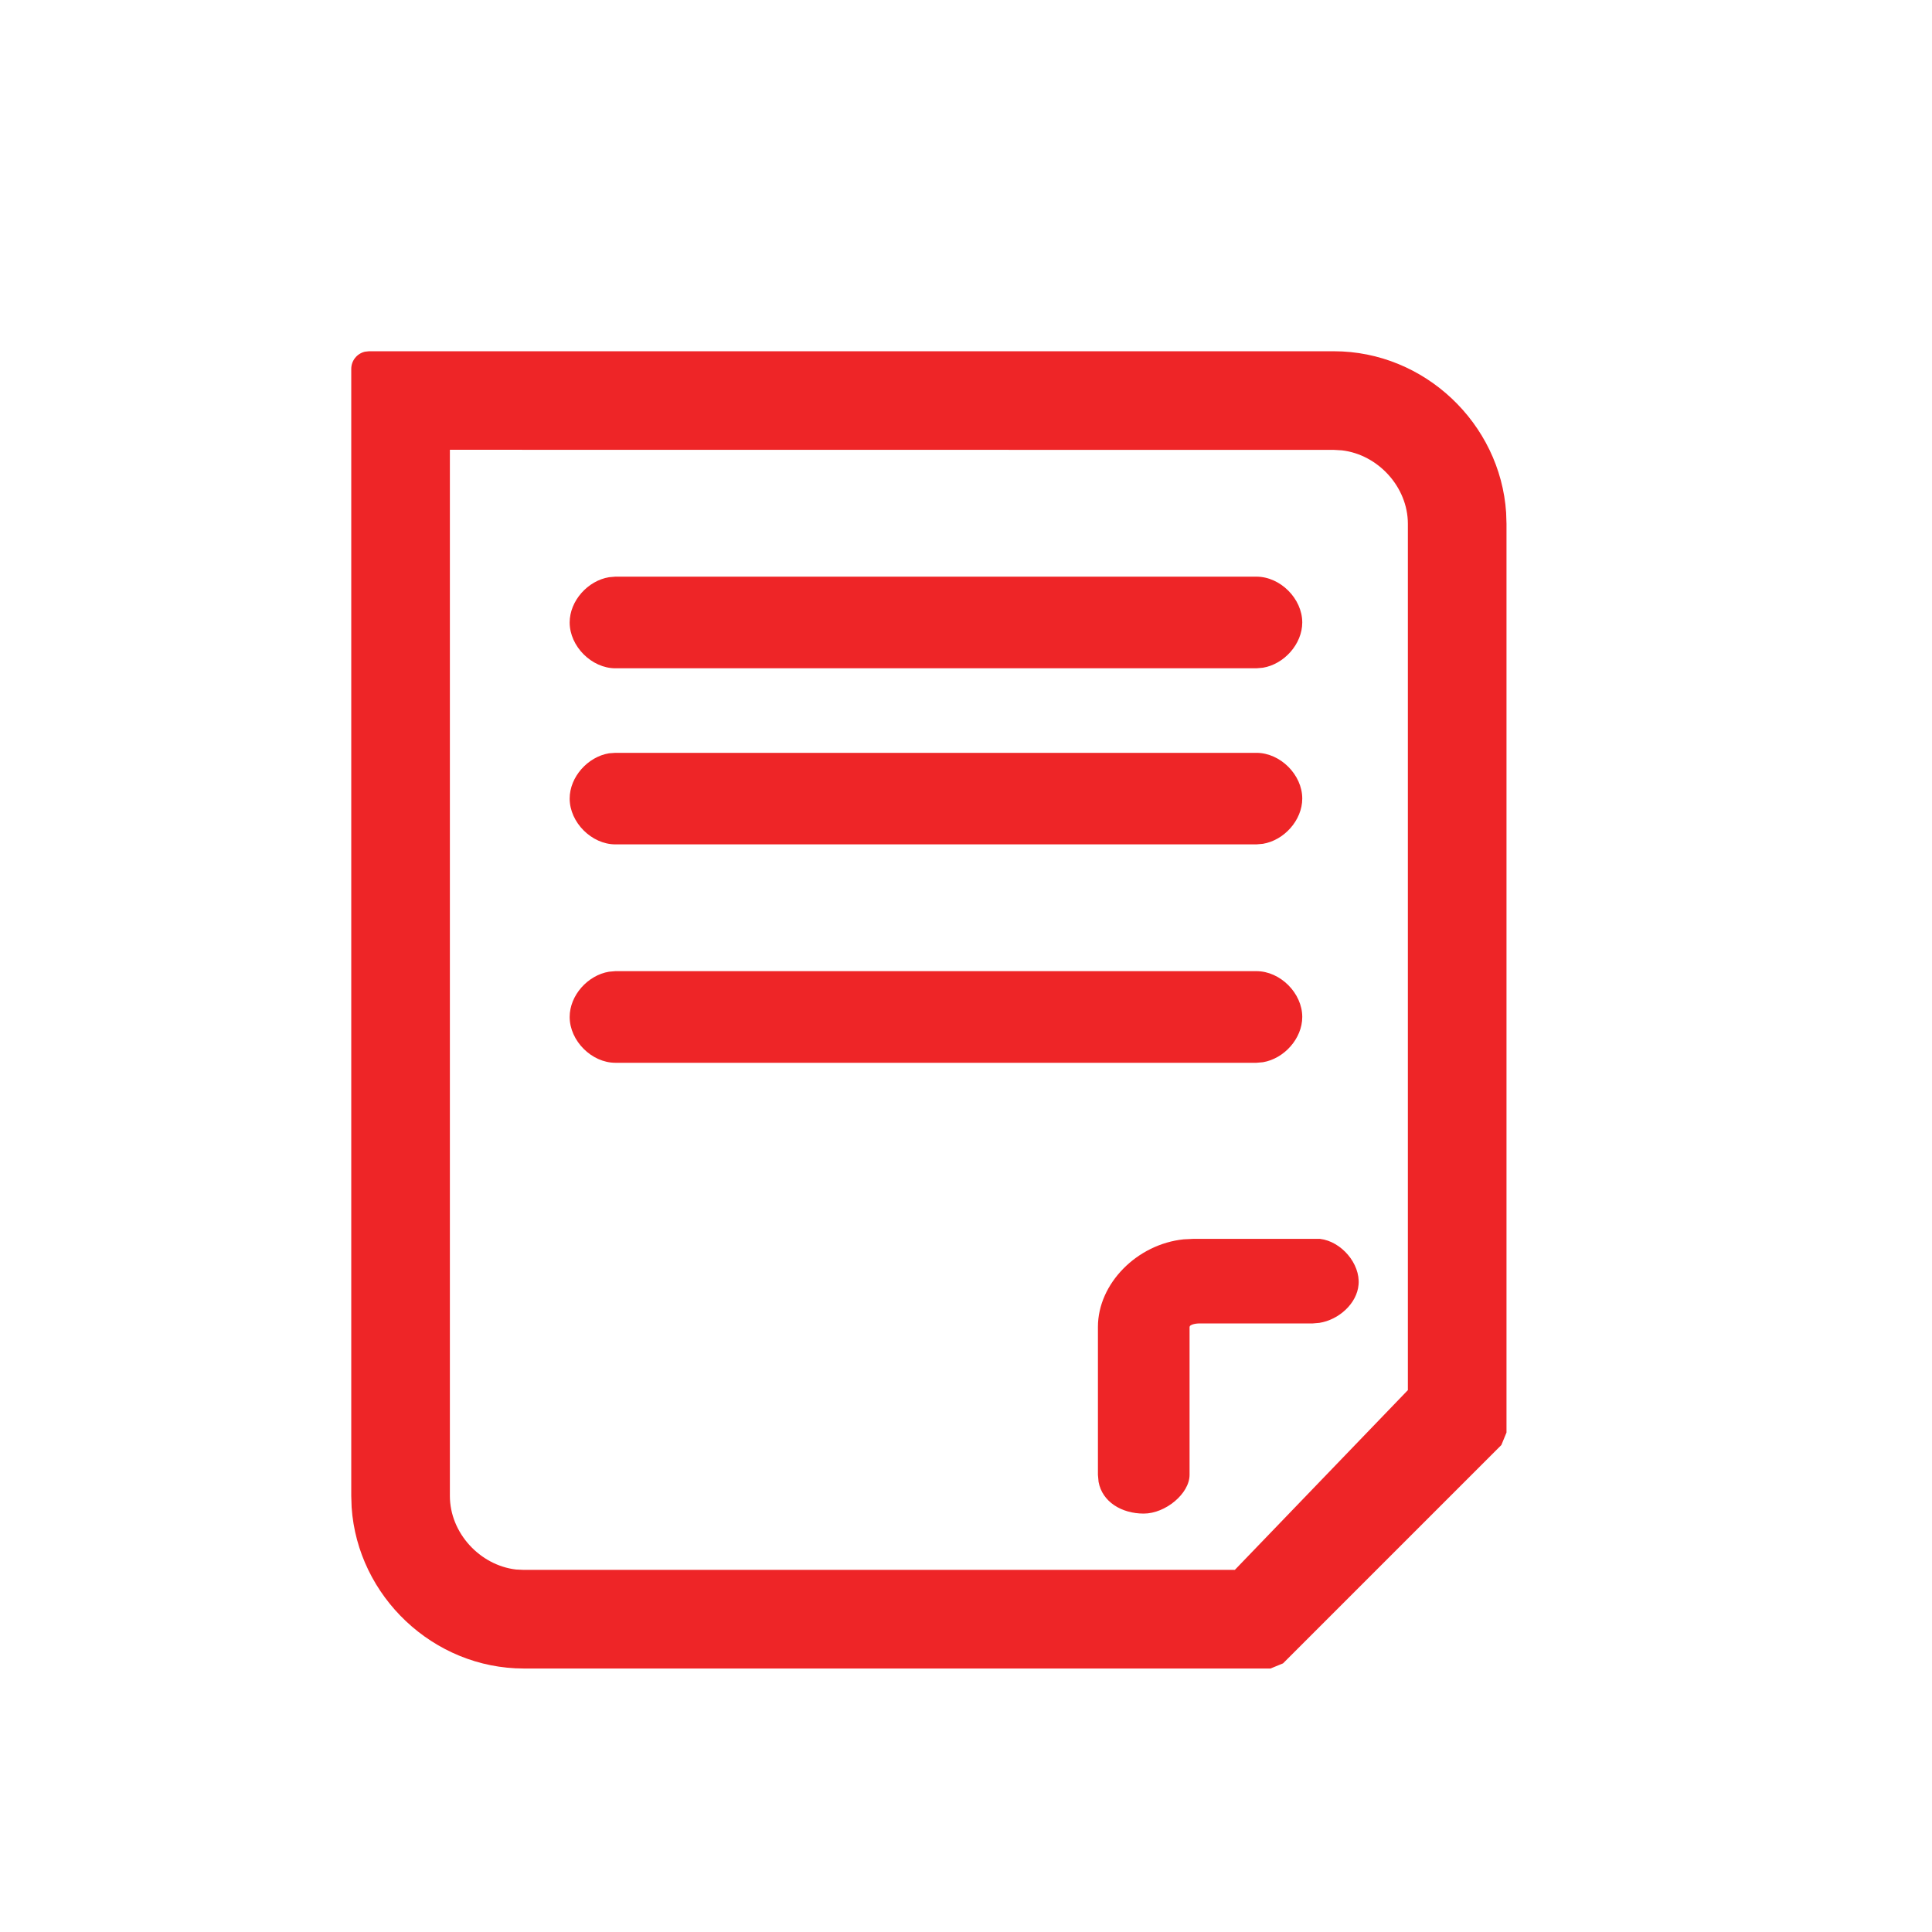 <?xml version="1.0" encoding="UTF-8"?>
<svg width="21px" height="21px" viewBox="0 0 21 21" version="1.1" xmlns="http://www.w3.org/2000/svg" xmlns:xlink="http://www.w3.org/1999/xlink">
  <!-- Generator: sketchtool 61.2 (101010) - https://sketch.com -->
  <title>61DD651B-4979-447C-BA80-AA25A9730A43</title>
  <desc>Created with sketchtool.</desc>
  <g id="UI-Cortes" stroke="none" stroke-width="1" fill="none" fill-rule="evenodd">
    <g id="CORTE-1---S---02-Navegación---Menu-Desplegado---Resumen" transform="translate(-20, -140)" fill="#EE2527" fill-rule="nonzero">
      <g id="Nav-Drawer/1.-Group/A.-Side/_Light-Copy-4" transform="translate(0, 70)">
        <g id="Line-items" transform="translate(0, 60)">
          <g id="Principales">
            <g id="Navbar/Primary/⏺-Line-item/Selected">
              <g id="icon/custom/resumen" transform="translate(20, 10)">
                <path d="M14.499,3.818 C15.483,3.818 16.307,4.603 16.371,5.572 L16.375,5.694 L16.375,15.571 L16.319,15.707 L13.946,18.08 L13.81,18.136 L5.694,18.136 C4.711,18.136 3.887,17.352 3.822,16.383 L3.818,16.26 L3.818,4.01 C3.818,3.919 3.881,3.843 3.966,3.823 L4.01,3.818 L14.499,3.818 Z M14.499,4.89 L4.89,4.889 L4.89,16.26 C4.89,16.662 5.216,17.014 5.609,17.06 L5.694,17.064 L13.422,17.064 L15.303,15.11 L15.303,5.694 C15.303,5.293 14.978,4.94 14.585,4.895 L14.499,4.89 Z M14.348,13.466 C14.579,13.493 14.787,13.735 14.767,13.963 C14.75,14.169 14.552,14.346 14.341,14.379 L14.27,14.385 L13.045,14.385 C12.981,14.385 12.946,14.4 12.934,14.413 L12.93,14.423 L12.93,16.031 C12.93,16.234 12.669,16.452 12.432,16.452 C12.193,16.452 11.981,16.326 11.941,16.107 L11.934,16.031 L11.934,14.423 C11.934,13.951 12.36,13.523 12.866,13.471 L12.968,13.466 L14.348,13.466 Z M13.657,10.556 C13.916,10.556 14.155,10.795 14.155,11.054 C14.155,11.289 13.957,11.508 13.727,11.546 L13.657,11.552 L6.689,11.552 C6.431,11.552 6.192,11.313 6.192,11.054 C6.192,10.819 6.389,10.6 6.62,10.562 L6.689,10.556 L13.657,10.556 Z M13.657,8.183 C13.916,8.183 14.155,8.421 14.155,8.68 C14.155,8.916 13.957,9.134 13.727,9.172 L13.657,9.178 L6.689,9.178 C6.431,9.178 6.192,8.939 6.192,8.68 C6.192,8.445 6.389,8.226 6.62,8.188 L6.689,8.183 L13.657,8.183 Z M13.657,6.268 C13.916,6.268 14.155,6.507 14.155,6.766 C14.155,7.001 13.957,7.22 13.727,7.258 L13.657,7.264 L6.689,7.264 C6.431,7.264 6.192,7.025 6.192,6.766 C6.192,6.531 6.389,6.312 6.62,6.274 L6.689,6.268 L13.657,6.268 Z" id="-↳Color"></path>
              </g>
            </g>
          </g>
        </g>
      </g>
    </g>
  </g>
</svg>
